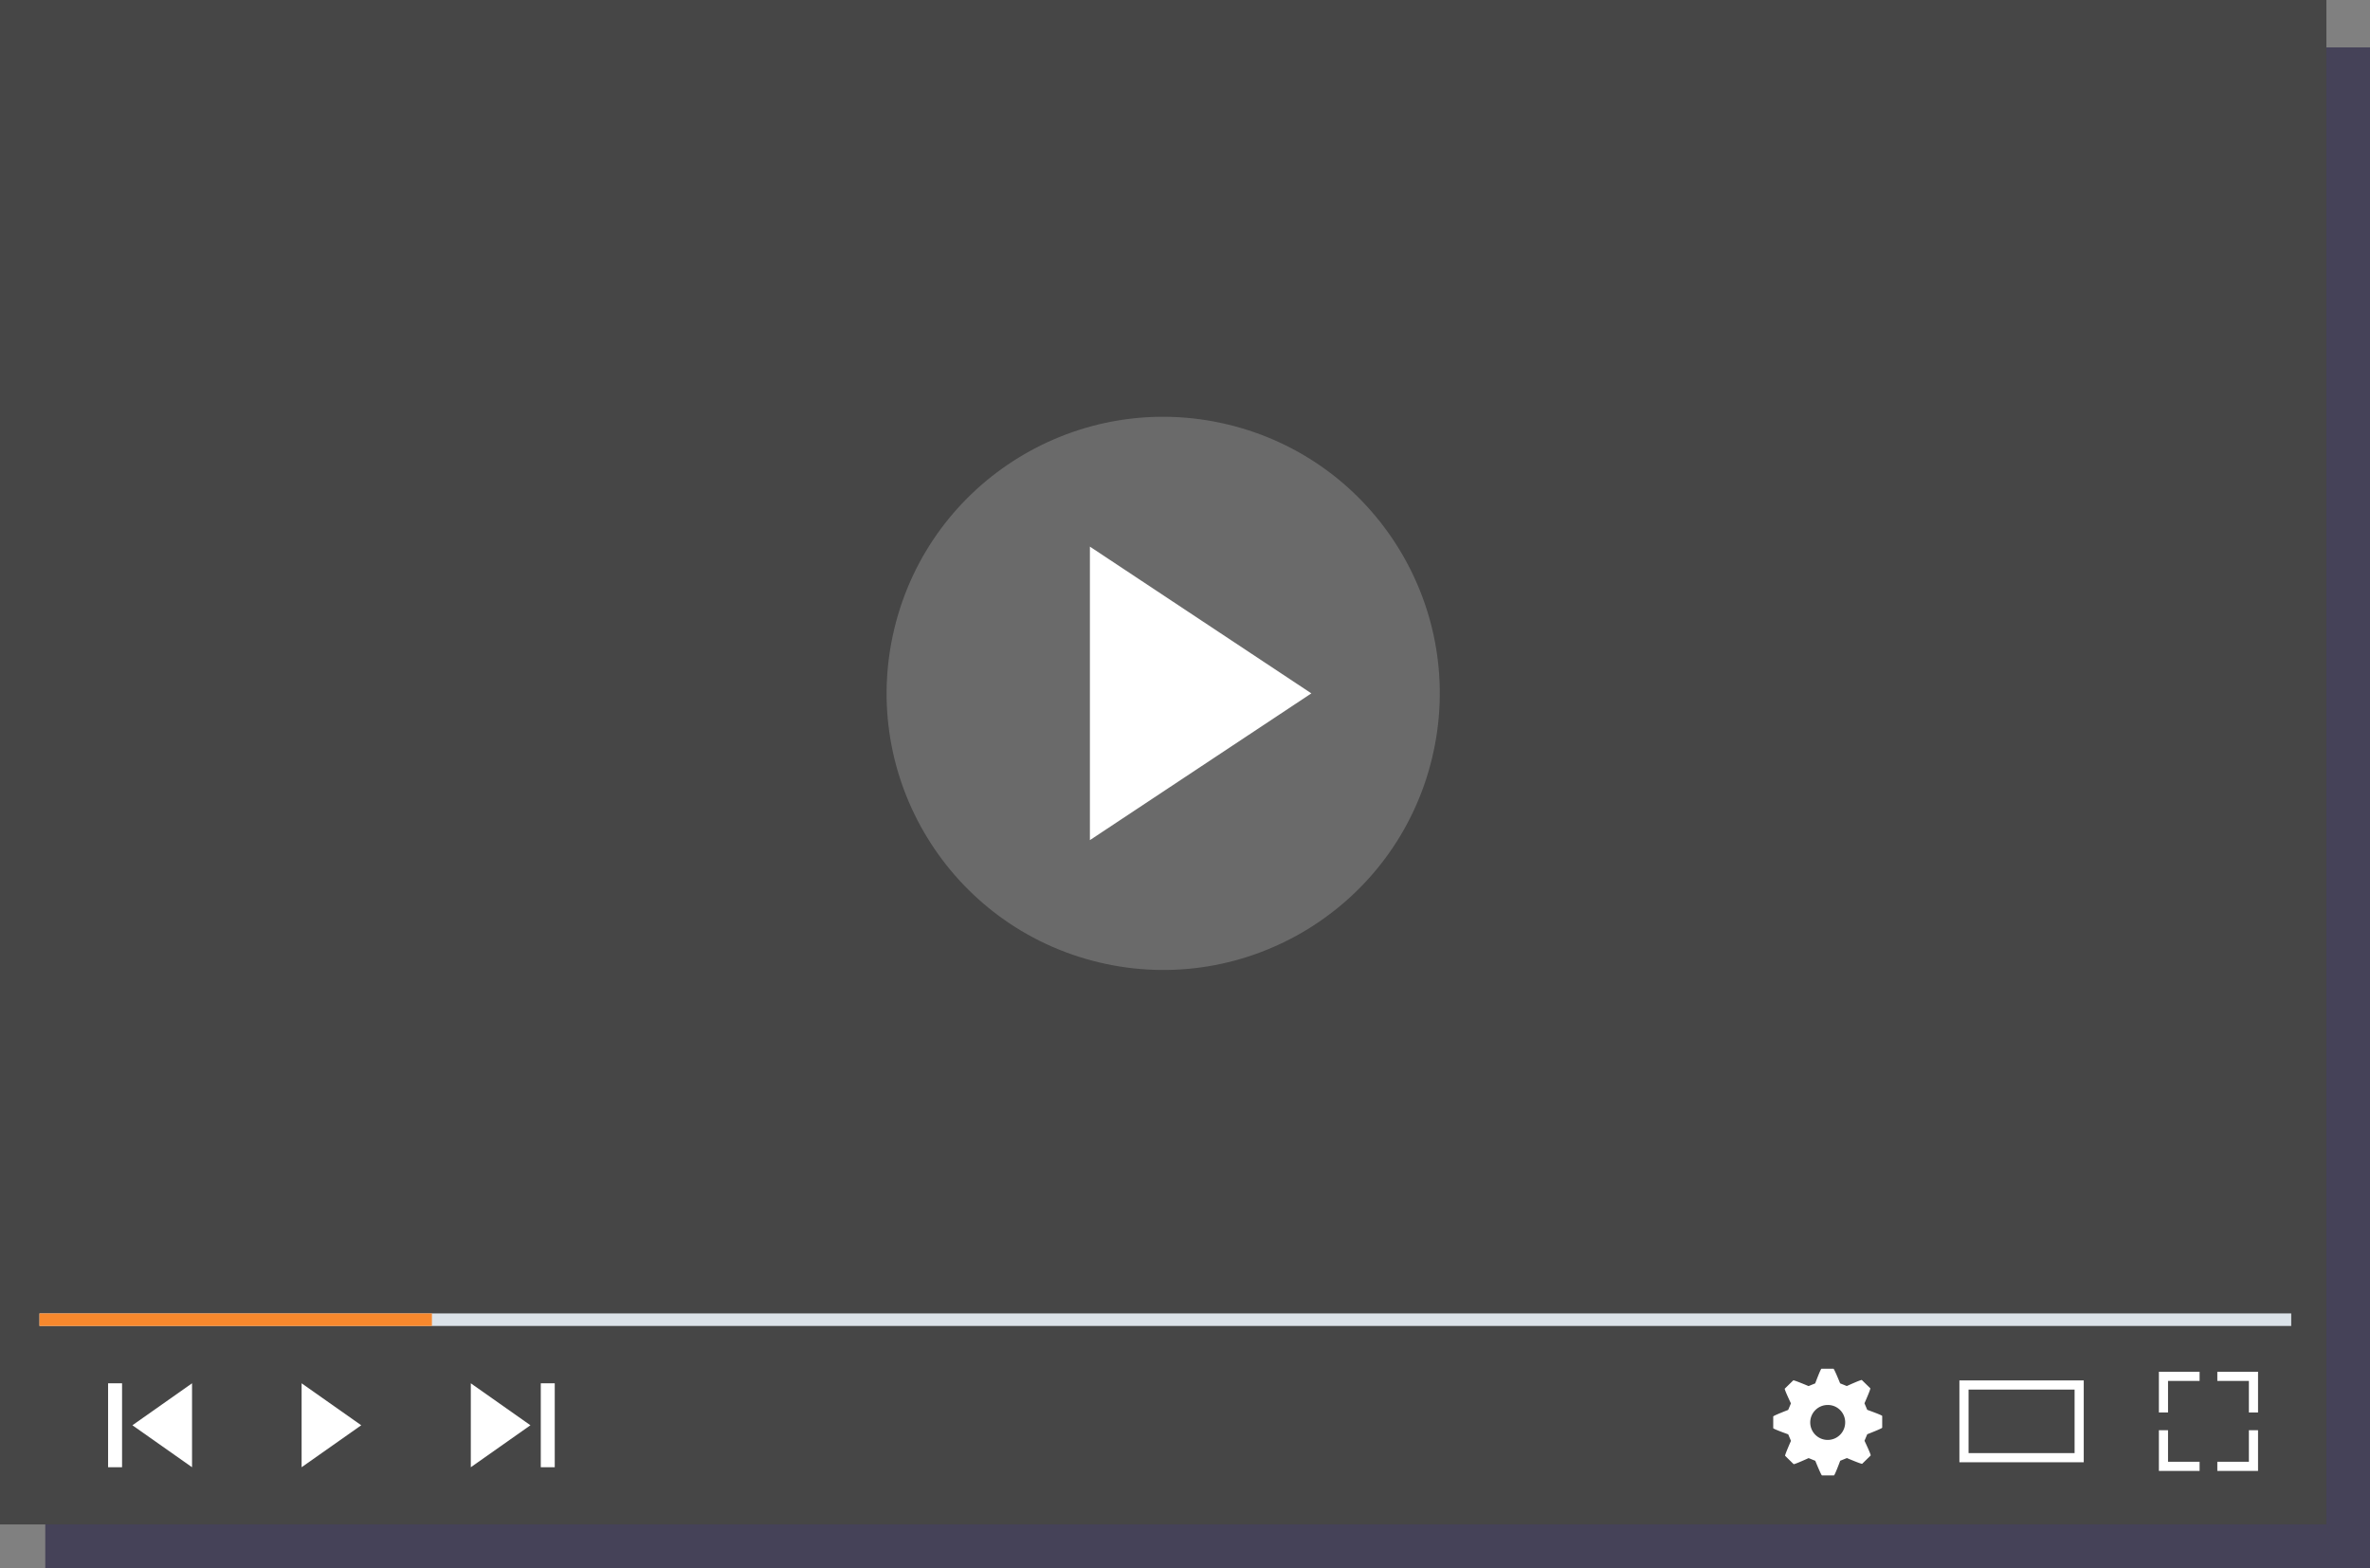 <svg xmlns="http://www.w3.org/2000/svg" width="730.805" height="483.503" viewBox="0 0 730.805 483.503"><rect x="0" y="0" width="730.805" height="483.503" fill="#808080" stroke="none"/><g transform="translate(-65.664 -153.813)"><rect width="716.843" height="468.89" transform="translate(79.626 168.426)" fill="#454258"/><path d="M0,0H717.362V470.06H0Z" transform="translate(65.664 153.813)" fill="#464646"/><rect width="694.343" height="3.871" transform="translate(77.833 558.808)" fill="#dbe2e8"/><rect width="121.016" height="3.871" transform="translate(77.833 558.808)" fill="#f7882d"/><g transform="translate(321.472 264.747)"><circle cx="85.273" cy="85.273" r="85.273" transform="translate(0 165.804) rotate(-76.456)" fill="#bfbfbf" opacity="0.3"/><path d="M240.66,241.581v90.5l68.288-45.25Z" transform="translate(-160.39 -183.958)" fill="#fff"/></g><g transform="translate(210.84 580.359)"><path d="M141.257,375.916V401.8l18.387-12.942Z" transform="translate(-141.257 -375.916)" fill="#fff"/><rect width="4.305" height="25.883" transform="translate(21.578)" fill="#fff"/></g><g transform="translate(158.667 580.359)"><path d="M114.09,375.916V401.8l18.387-12.942Z" transform="translate(-114.09 -375.916)" fill="#fff"/></g><g transform="translate(98.997 580.359)"><path d="M105.311,375.916V401.8L86.924,388.858Z" transform="translate(-79.427 -375.916)" fill="#fff"/><rect width="4.305" height="25.883" transform="translate(4.305 25.883) rotate(180)" fill="#fff"/></g><path d="M379.364,386.252l-.849-2.015s1.974-4.454,1.8-4.625l-2.612-2.55c-.182-.177-4.636,1.855-4.636,1.855l-2.055-.83s-1.815-4.513-2.065-4.513h-3.689c-.254,0-1.936,4.525-1.936,4.525l-2.051.83s-4.548-1.932-4.722-1.759l-2.61,2.554c-.18.175,1.9,4.54,1.9,4.54l-.847,2.013s-4.611,1.777-4.611,2.017v3.612c0,.254,4.621,1.9,4.621,1.9l.849,2.011s-1.974,4.448-1.8,4.619l2.612,2.558c.175.173,4.632-1.859,4.632-1.859l2.057.834s1.817,4.511,2.066,4.511H369.1c.255,0,1.936-4.525,1.936-4.525l2.059-.833s4.538,1.934,4.715,1.765l2.614-2.556c.181-.177-1.9-4.54-1.9-4.54l.847-2.011s4.611-1.78,4.611-2.022v-3.612C383.982,387.894,379.364,386.252,379.364,386.252Zm-6.8,3.772a5.388,5.388,0,1,1-5.387-5.268A5.337,5.337,0,0,1,372.565,390.024Z" transform="translate(262.072 202.288)" fill="#fff"/><path d="M418.608,400.681H380.269V375.459h38.339Zm-35.515-2.823h32.694V378.282H383.092Z" transform="translate(289.59 204.022)" fill="#fff"/><g transform="translate(731.368 576.805)"><path d="M421.681,376.888h9.731v9.73h2.823V374.065H421.681Z" transform="translate(-403.659 -374.065)" fill="#fff"/><path d="M415.12,386.618v-9.73h9.731v-2.823H412.3v12.552Z" transform="translate(-412.297 -374.065)" fill="#fff"/><path d="M431.413,383.449v9.733h-9.731V396h12.554V383.449Z" transform="translate(-403.659 -365.428)" fill="#fff"/><path d="M424.851,393.182H415.12v-9.733H412.3V396h12.554Z" transform="translate(-412.297 -365.428)" fill="#fff"/></g></g></svg>